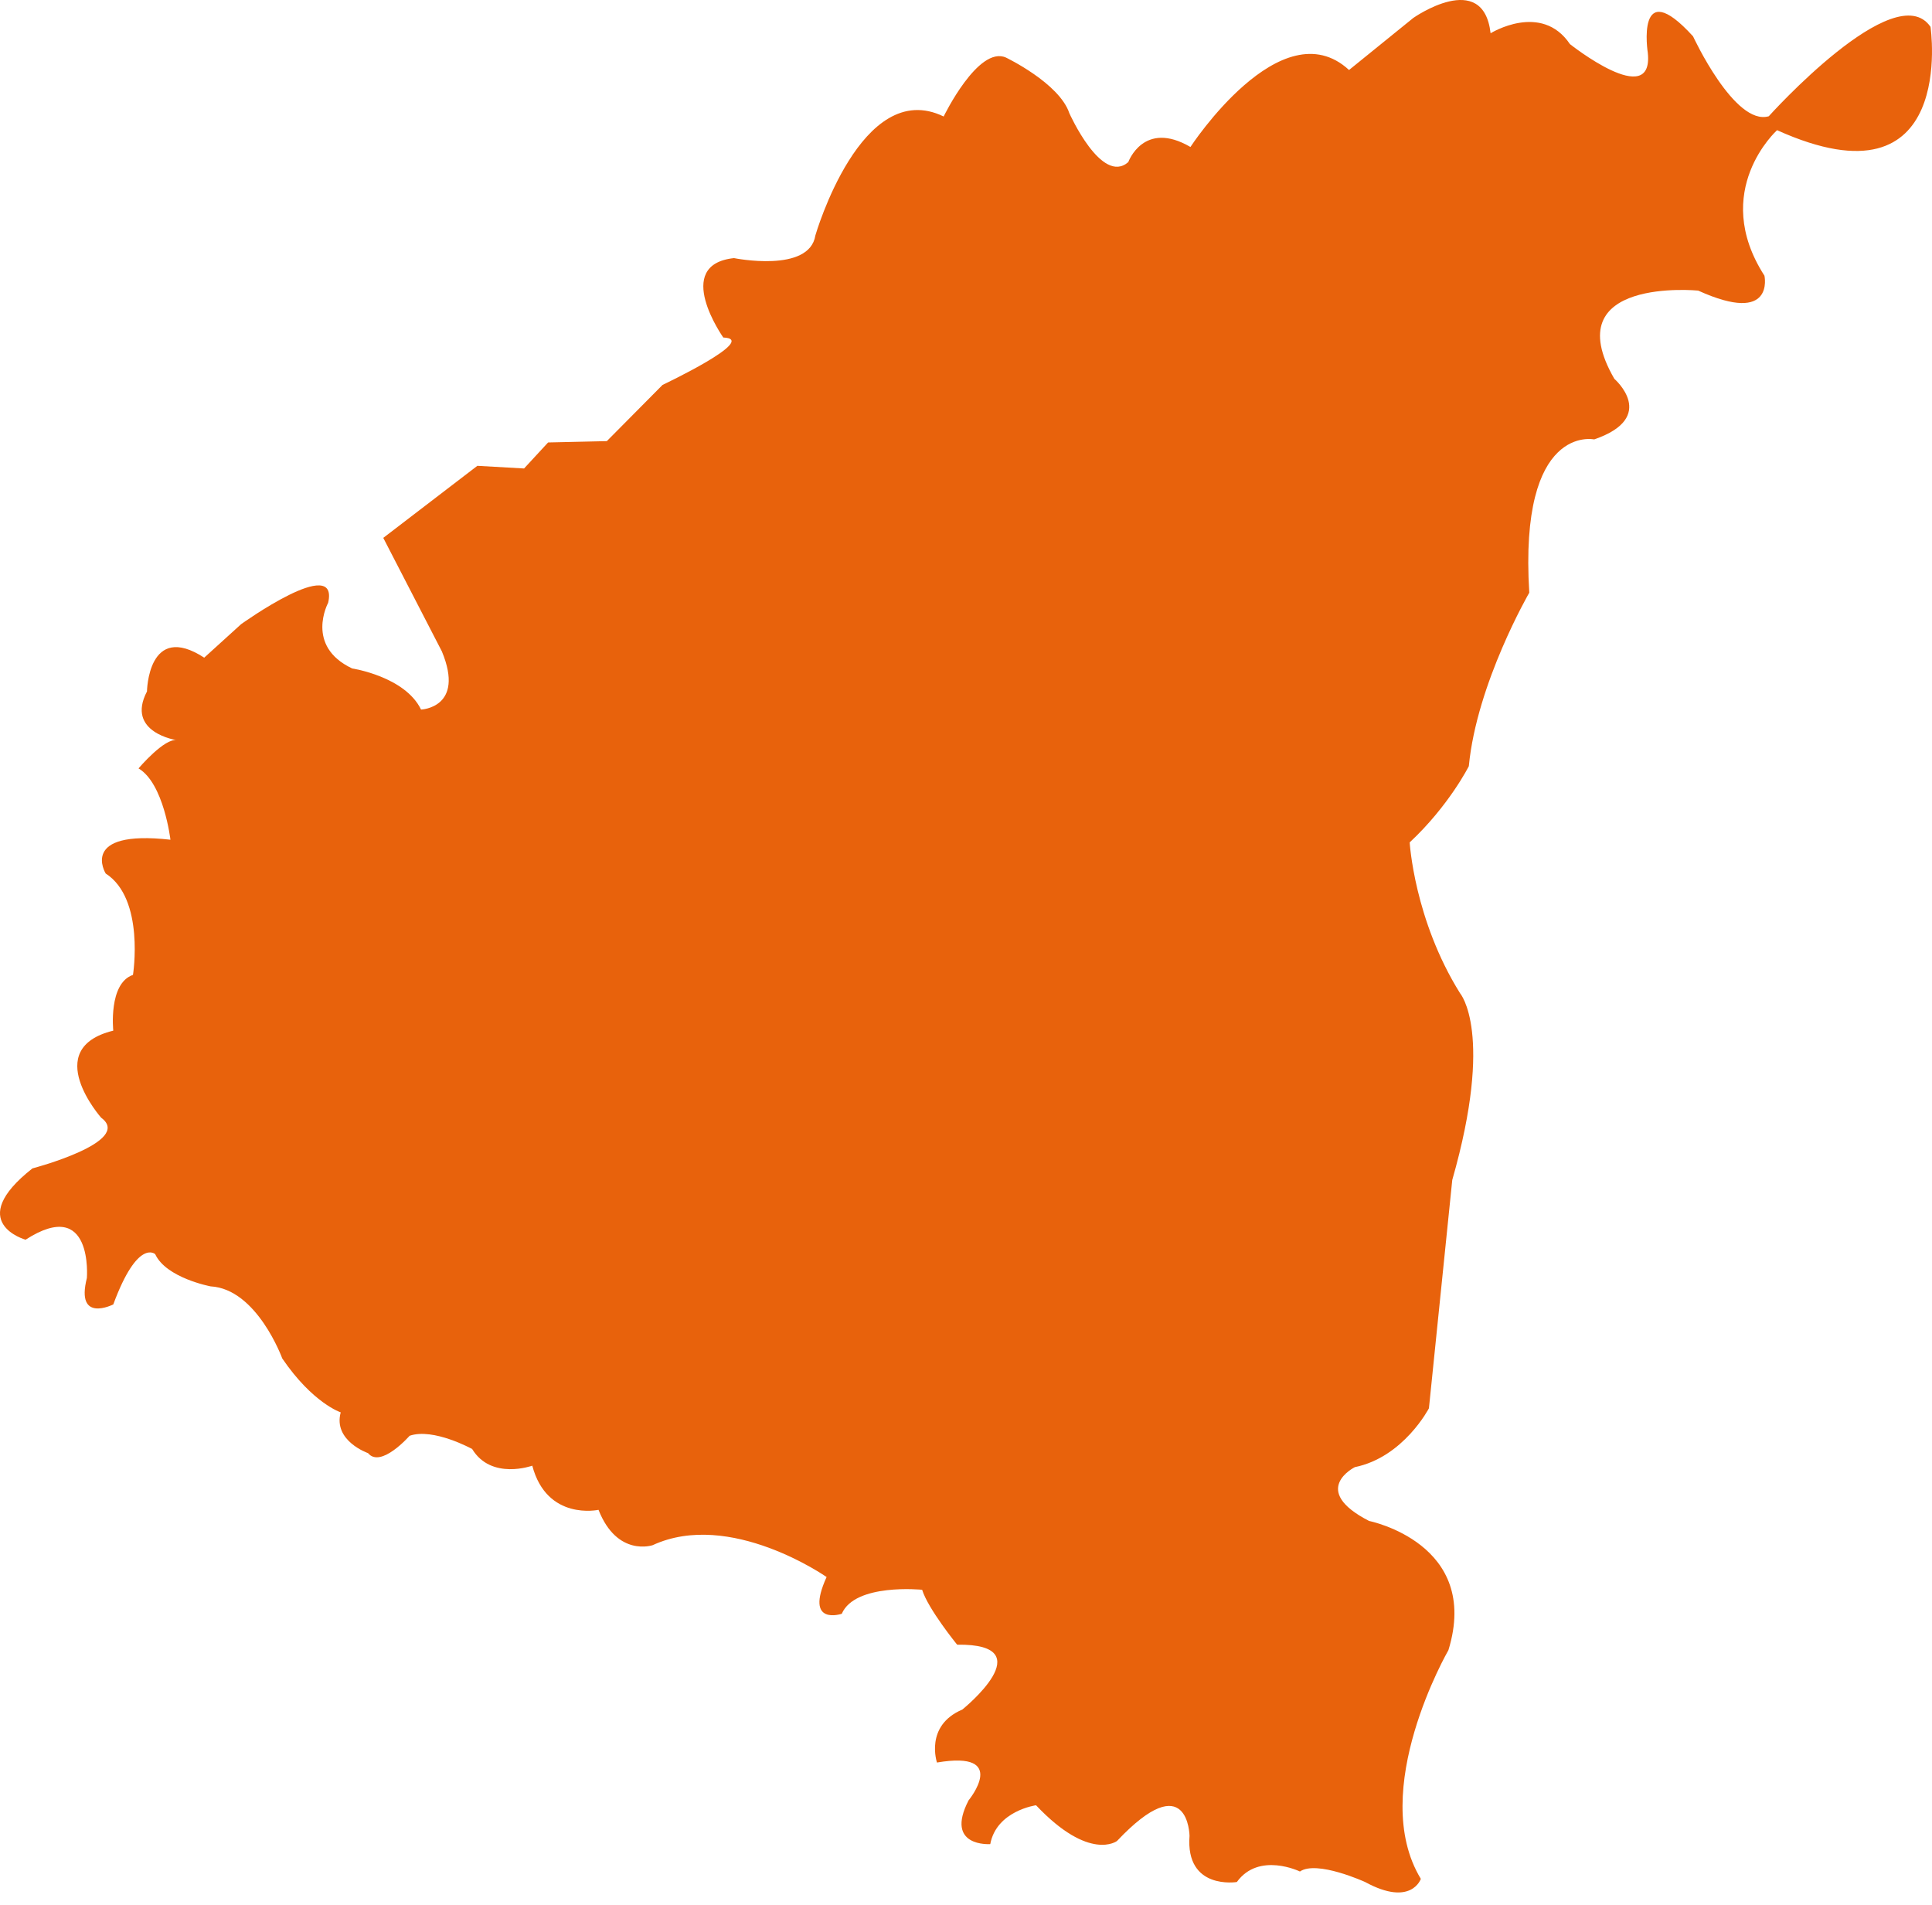 <?xml version="1.0" encoding="UTF-8" standalone="no"?><!DOCTYPE svg PUBLIC "-//W3C//DTD SVG 1.1//EN" "http://www.w3.org/Graphics/SVG/1.1/DTD/svg11.dtd"><svg width="100%" height="100%" viewBox="0 0 141 139" version="1.1" xmlns="http://www.w3.org/2000/svg" xmlns:xlink="http://www.w3.org/1999/xlink" xml:space="preserve" style="fill-rule:evenodd;clip-rule:evenodd;stroke-linejoin:round;stroke-miterlimit:1.414;"><path d="M86.879,10.728c0,0 6.631,-10.172 11.576,-5.62l4.685,-3.795c0,0 5.107,-3.597 5.646,1.115c0,0 3.705,-2.302 5.791,0.791c0,0 6.115,4.856 5.683,0.648c0,0 -0.918,-5.856 3.302,-1.214c0,0 3.031,6.561 5.525,5.832c0,0 9.227,-10.271 11.805,-6.527c0,0 1.999,13.498 -11.199,7.543c0,0 -4.911,4.42 -0.921,10.62c0,0 0.795,3.642 -4.837,1.087c0,0 -10.438,-1.024 -6.116,6.441c0,0 3.241,2.799 -1.474,4.419c0,0 -5.503,-1.186 -4.736,11.186c0,0 -3.837,6.618 -4.412,12.661c0,0 -1.439,2.877 -4.316,5.563c0,0 0.325,5.647 3.682,11.018c0,0 2.494,2.877 -0.575,13.619l-1.703,16.661c0,0 -1.854,3.572 -5.405,4.295c0,0 -3.363,1.665 1.037,3.928c0,0 8.184,1.635 5.79,9.431c0,0 -5.926,10.243 -2.013,16.689c0,0 -0.691,2.071 -4.067,0.23c0,0 -3.529,-1.611 -4.757,-0.767c0,0 -2.993,-1.458 -4.604,0.767c0,0 -3.76,0.614 -3.453,-3.376c0,0 -0.077,-5.141 -5.294,0.383c0,0 -1.995,1.535 -5.908,-2.608c0,0 -2.885,0.395 -3.341,2.836c0,0 -3.353,0.241 -1.583,-3.192c0,0 3.031,-3.674 -2.306,-2.762c0,0 -0.916,-2.693 1.85,-3.866c0,0 5.992,-4.819 -0.378,-4.735c0,0 -2.125,-2.613 -2.554,-4.007c0,0 -4.899,-0.501 -5.865,1.752c0,0 -2.753,0.93 -1.108,-2.682c0,0 -7.045,-4.935 -12.695,-2.324c0,0 -2.584,0.886 -3.951,-2.58c0,0 -3.76,0.83 -4.834,-3.222c0,0 -2.987,1.084 -4.387,-1.216c0,0 -2.833,-1.566 -4.566,-0.966c0,0 -2.1,2.4 -3.033,1.266c0,0 -2.563,-0.89 -1.994,-2.975c0,0 -2.039,-0.664 -4.267,-3.935c0,0 -1.843,-5.072 -5.229,-5.26c0,0 -3.245,-0.612 -4.044,-2.352c0,0 -1.27,-1.175 -3.057,3.669c0,0 -2.775,1.41 -1.928,-1.929c0,0 0.478,-5.991 -4.475,-2.793c0,0 -4.515,-1.254 0.501,-5.204c0,0 7.399,-1.944 5.016,-3.7c0,0 -4.458,-5.039 0.884,-6.354c0,0 -0.37,-3.452 1.438,-4.068c0,0 0.885,-5.55 -1.992,-7.4c0,0 -1.986,-3.218 4.726,-2.465c0,0 -0.48,-4.109 -2.329,-5.205c0,0 1.918,-2.26 2.808,-2.055c0,0 -3.767,-0.548 -2.191,-3.561c0,0 0.068,-5.136 4.177,-2.465l2.695,-2.446c0,0 7.168,-5.143 6.35,-1.559c0,0 -1.714,3.156 1.753,4.792c0,0 3.858,0.585 5.026,3c0,0 3.234,-0.117 1.52,-4.246l-4.276,-8.283l6.867,-5.259l3.409,0.194l1.754,-1.899l4.285,-0.097l4.068,-4.103c0,0 7.111,-3.361 4.432,-3.458c0,0 -3.75,-5.309 0.78,-5.796c0,0 5.503,1.12 5.941,-1.656c0,0 3.355,-11.6 9.362,-8.678c0,0 2.516,-5.194 4.545,-4.302c0,0 3.896,1.867 4.627,4.059c0,0 2.354,5.276 4.302,3.571c0,0 1.115,-3.101 4.535,-1.104Z" style="fill:#e8620c;"/></svg>